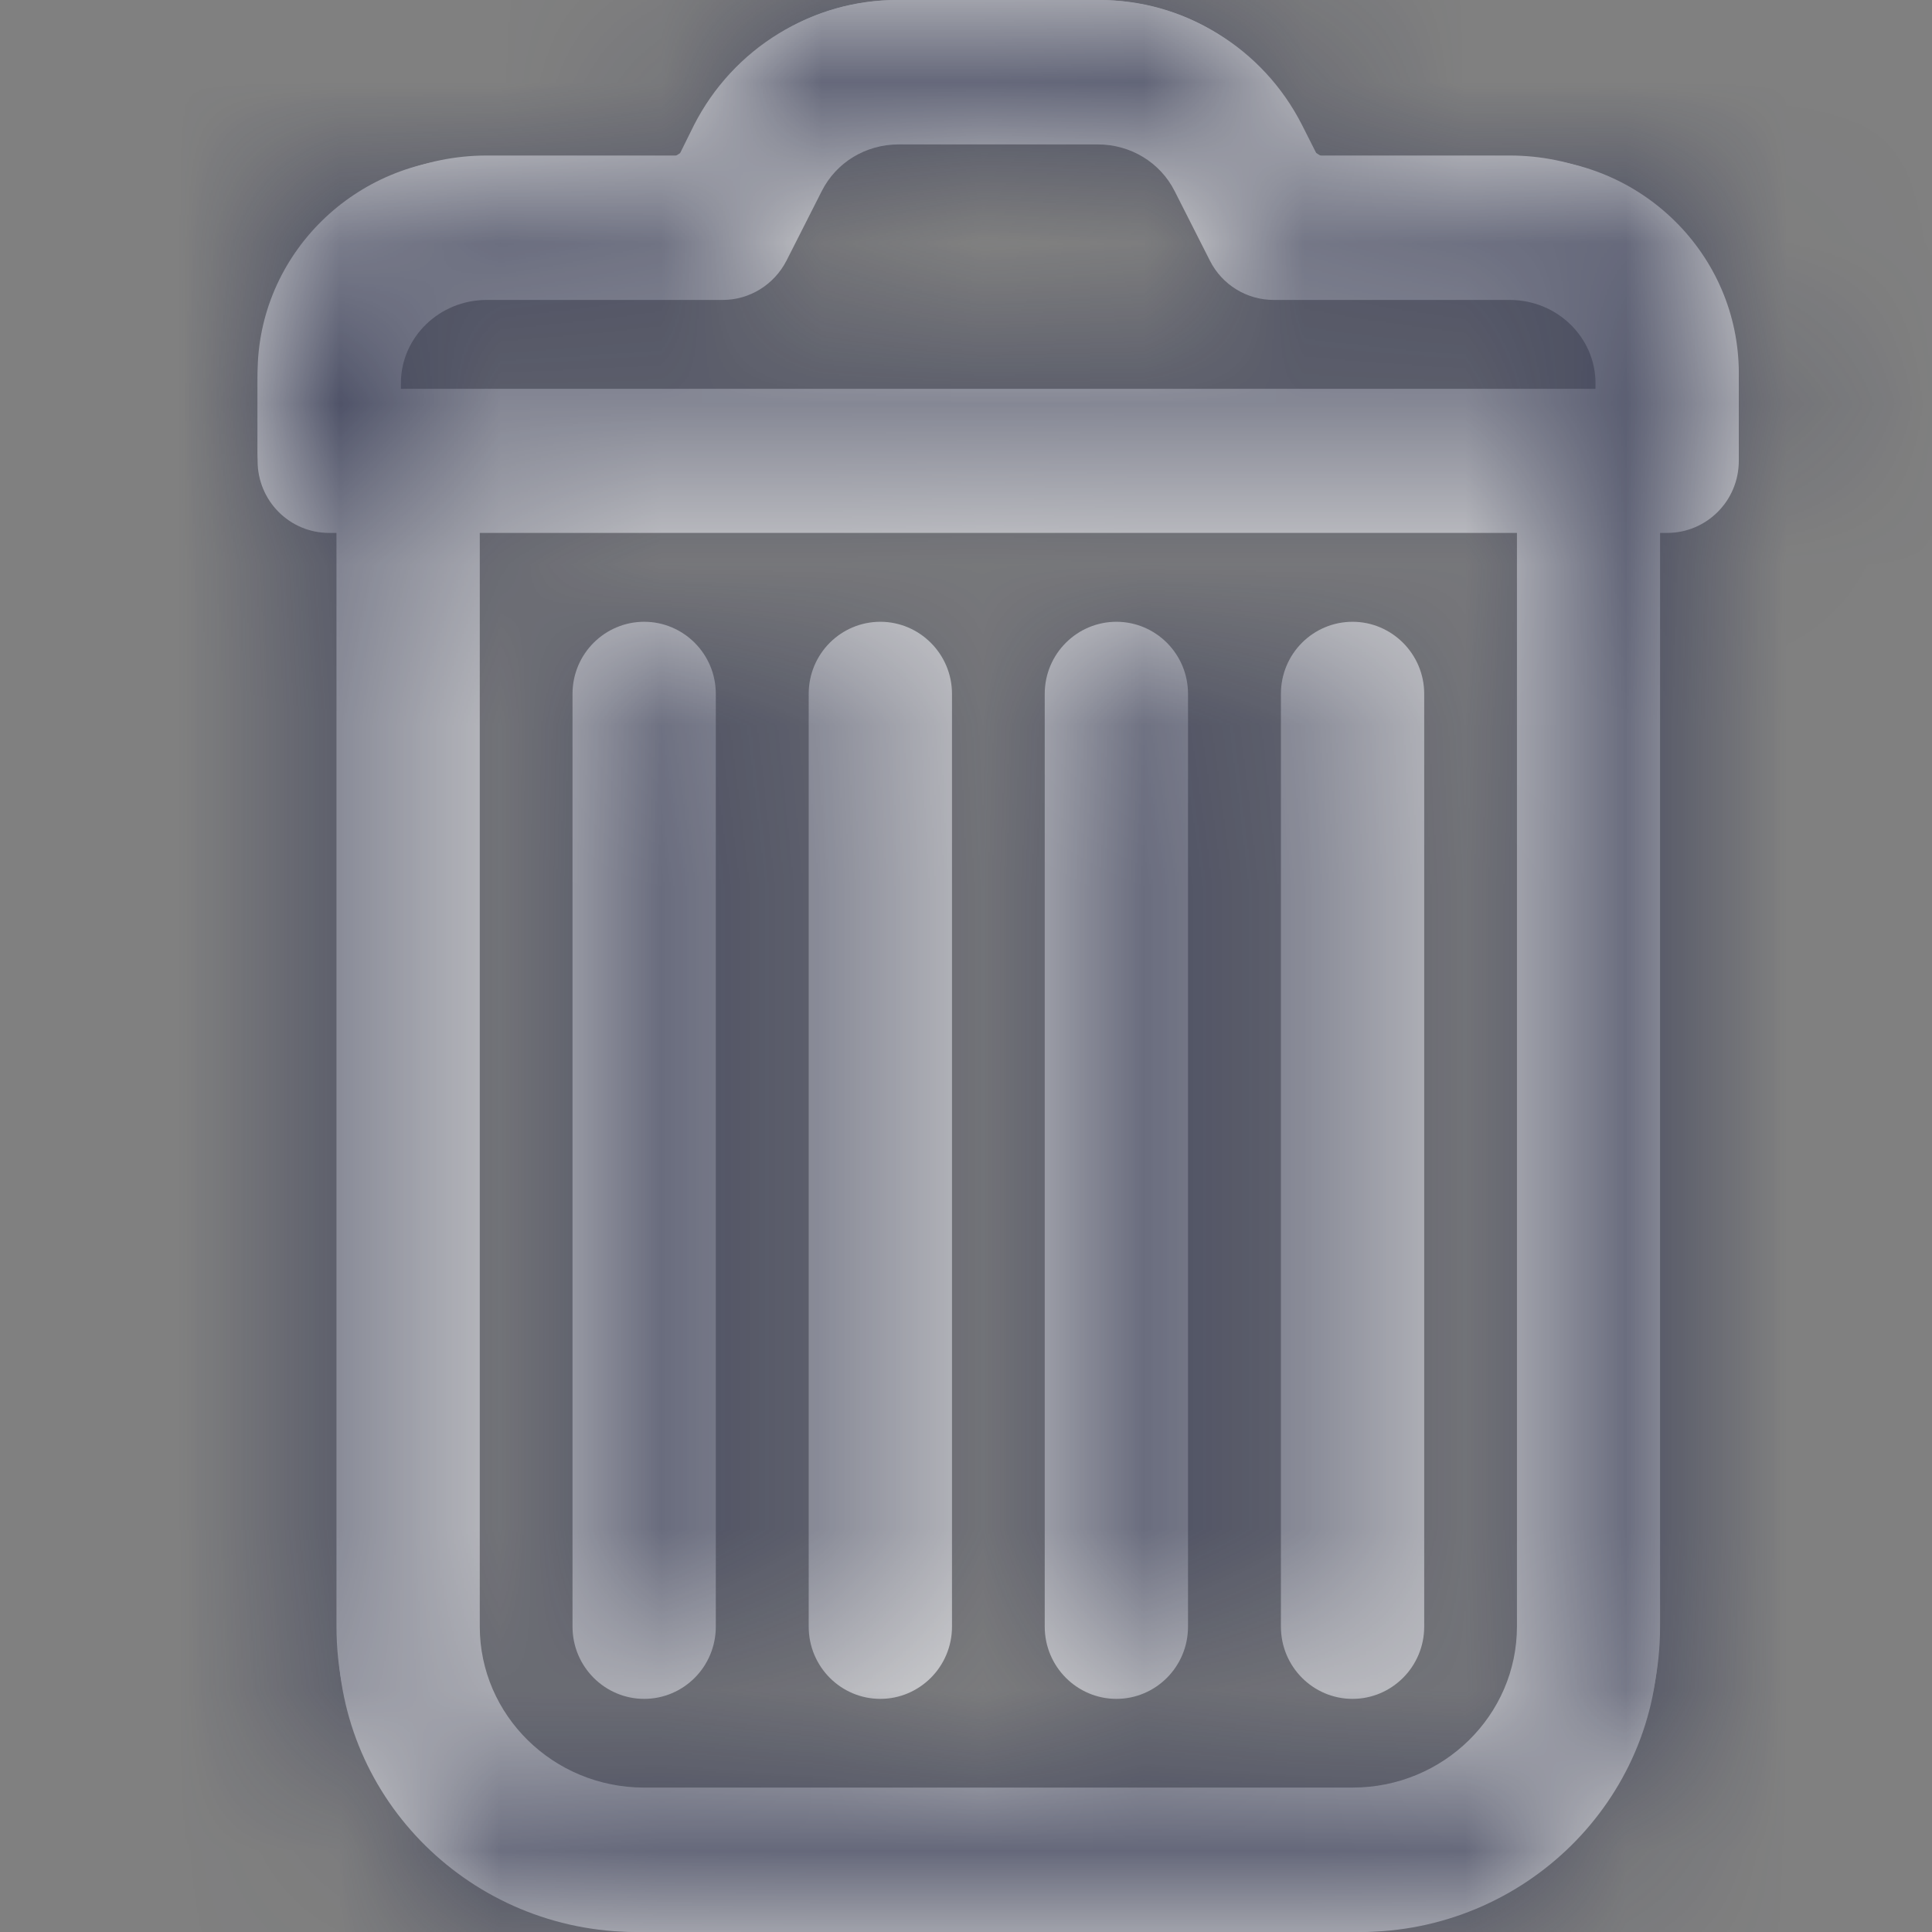 <svg xmlns="http://www.w3.org/2000/svg" xmlns:xlink="http://www.w3.org/1999/xlink" width="12" height="12" viewBox="0 0 12 12">
    <rect x="0" y="0" width="12" height="12" fill="#808080" stroke="none"/>
    <defs>
        <path id="r0nllx6k9a" d="M8.845 3.163c.196 0 .355-.158.355-.354v-.491C9.2 1.58 8.593.982 7.846.982h-1.22L6.538.927 6.44.737C6.21.281 5.746 0 5.23 0H3.97c-.515 0-.979.282-1.21.737l-.097.19-.088.055h-1.22C.607.982 0 1.582 0 2.318v.49c0 .197.159.355.355.355h.144v7.01C.5 11.18 1.33 12 2.353 12h4.494c1.023 0 1.854-.82 1.854-1.827v-7.01h.144zm-7.636 0h6.782v7.01c0 .617-.514 1.119-1.144 1.119H2.353c-.63 0-1.144-.502-1.144-1.119v-7.01zm2.642.765c-.196 0-.355.158-.355.354v5.891c0 .196.159.354.355.354.196 0 .355-.158.355-.354V4.282c0-.196-.16-.354-.355-.354zm-1.498 0c-.196 0-.355.158-.355.354v5.891c0 .196.159.354.355.354.195 0 .354-.158.354-.354V4.282c0-.196-.159-.354-.354-.354zm2.996 0c-.196 0-.355.158-.355.354v5.891c0 .196.16.354.355.354.196 0 .355-.158.355-.354V4.282c0-.196-.159-.354-.355-.354zm1.498 0c-.195 0-.354.158-.354.354v5.891c0 .196.159.354.354.354.196 0 .355-.158.355-.354V4.282c0-.196-.159-.354-.355-.354zm1.643-1.61v.137H.71v-.137c0-.346.29-.628.644-.628h1.498c.133 0 .255-.074.316-.193l.224-.44c.11-.215.33-.349.577-.349h1.262c.246 0 .468.134.577.35l.223.438c.061.12.184.194.317.194h1.498c.355 0 .644.282.644.628z"/>
    </defs>
    <g fill="none" fill-rule="evenodd" opacity=".7">
        <g>
            <g>
                <g>
                    <g>
                        <g>
                            <g>
                                <path d="M0 0H12V12H0z" transform="translate(-1210 -1006) translate(1190 48) translate(0 936) translate(0 20) translate(20 2)"/>
                            </g>
                            <g transform="translate(-1210 -1006) translate(1190 48) translate(0 936) translate(0 20) translate(20 2) translate(1.6)">
                                <path fill="#FFF" d="M5.217 0c.54 0 1.028.298 1.271.778l.095.188h1.194c.783 0 1.423.632 1.423 1.413v.483c0 .25-.201.448-.445.448h-.044v6.793C8.711 11.152 7.852 12 6.8 12H2.4C1.348 12 .49 11.152.49 10.103V3.31H.444C.2 3.31 0 3.112 0 2.862V2.38C0 1.598.64.966 1.423.966h1.194L2.71.778C2.955.298 3.442 0 3.982 0h1.235zM1.38 3.31v6.793c0 .55.456 1 1.021 1h4.4c.565 0 1.021-.45 1.021-1V3.31H1.38zm2.488.552c.243 0 .445.199.445.448v5.793c0 .25-.202.449-.445.449-.244 0-.445-.199-.445-.449V4.31c0-.25.201-.448.445-.448zm-1.467 0c.244 0 .445.199.445.448v5.793c0 .25-.201.449-.445.449-.243 0-.445-.199-.445-.449V4.31c0-.25.202-.448.445-.448zm2.933 0c.244 0 .445.199.445.448v5.793c0 .25-.201.449-.445.449-.243 0-.445-.199-.445-.449V4.31c0-.25.202-.448.445-.448zm1.467 0c.243 0 .445.199.445.448v5.793c0 .25-.202.449-.445.449-.244 0-.445-.199-.445-.449V4.31c0-.25.201-.448.445-.448zM8.31 2.38c0-.283-.237-.517-.533-.517H6.311c-.166 0-.32-.093-.396-.244l-.219-.432c-.09-.178-.273-.29-.478-.29H3.983c-.207 0-.389.112-.479.29l-.219.432c-.077.15-.23.244-.396.244H1.423c-.296 0-.533.234-.533.517v.035h7.42v-.035z"/>
                                <mask id="durwljhfkb" fill="#fff">
                                    <use xlink:href="#r0nllx6k9a"/>
                                </mask>
                                <use fill="#FFF" xlink:href="#r0nllx6k9a"/>
                                <g fill="#1E2447" mask="url(#durwljhfkb)">
                                    <path d="M0 0H12V12H0z" transform="translate(-1.2)"/>
                                </g>
                            </g>
                        </g>
                    </g>
                </g>
            </g>
        </g>
    </g>
</svg>
